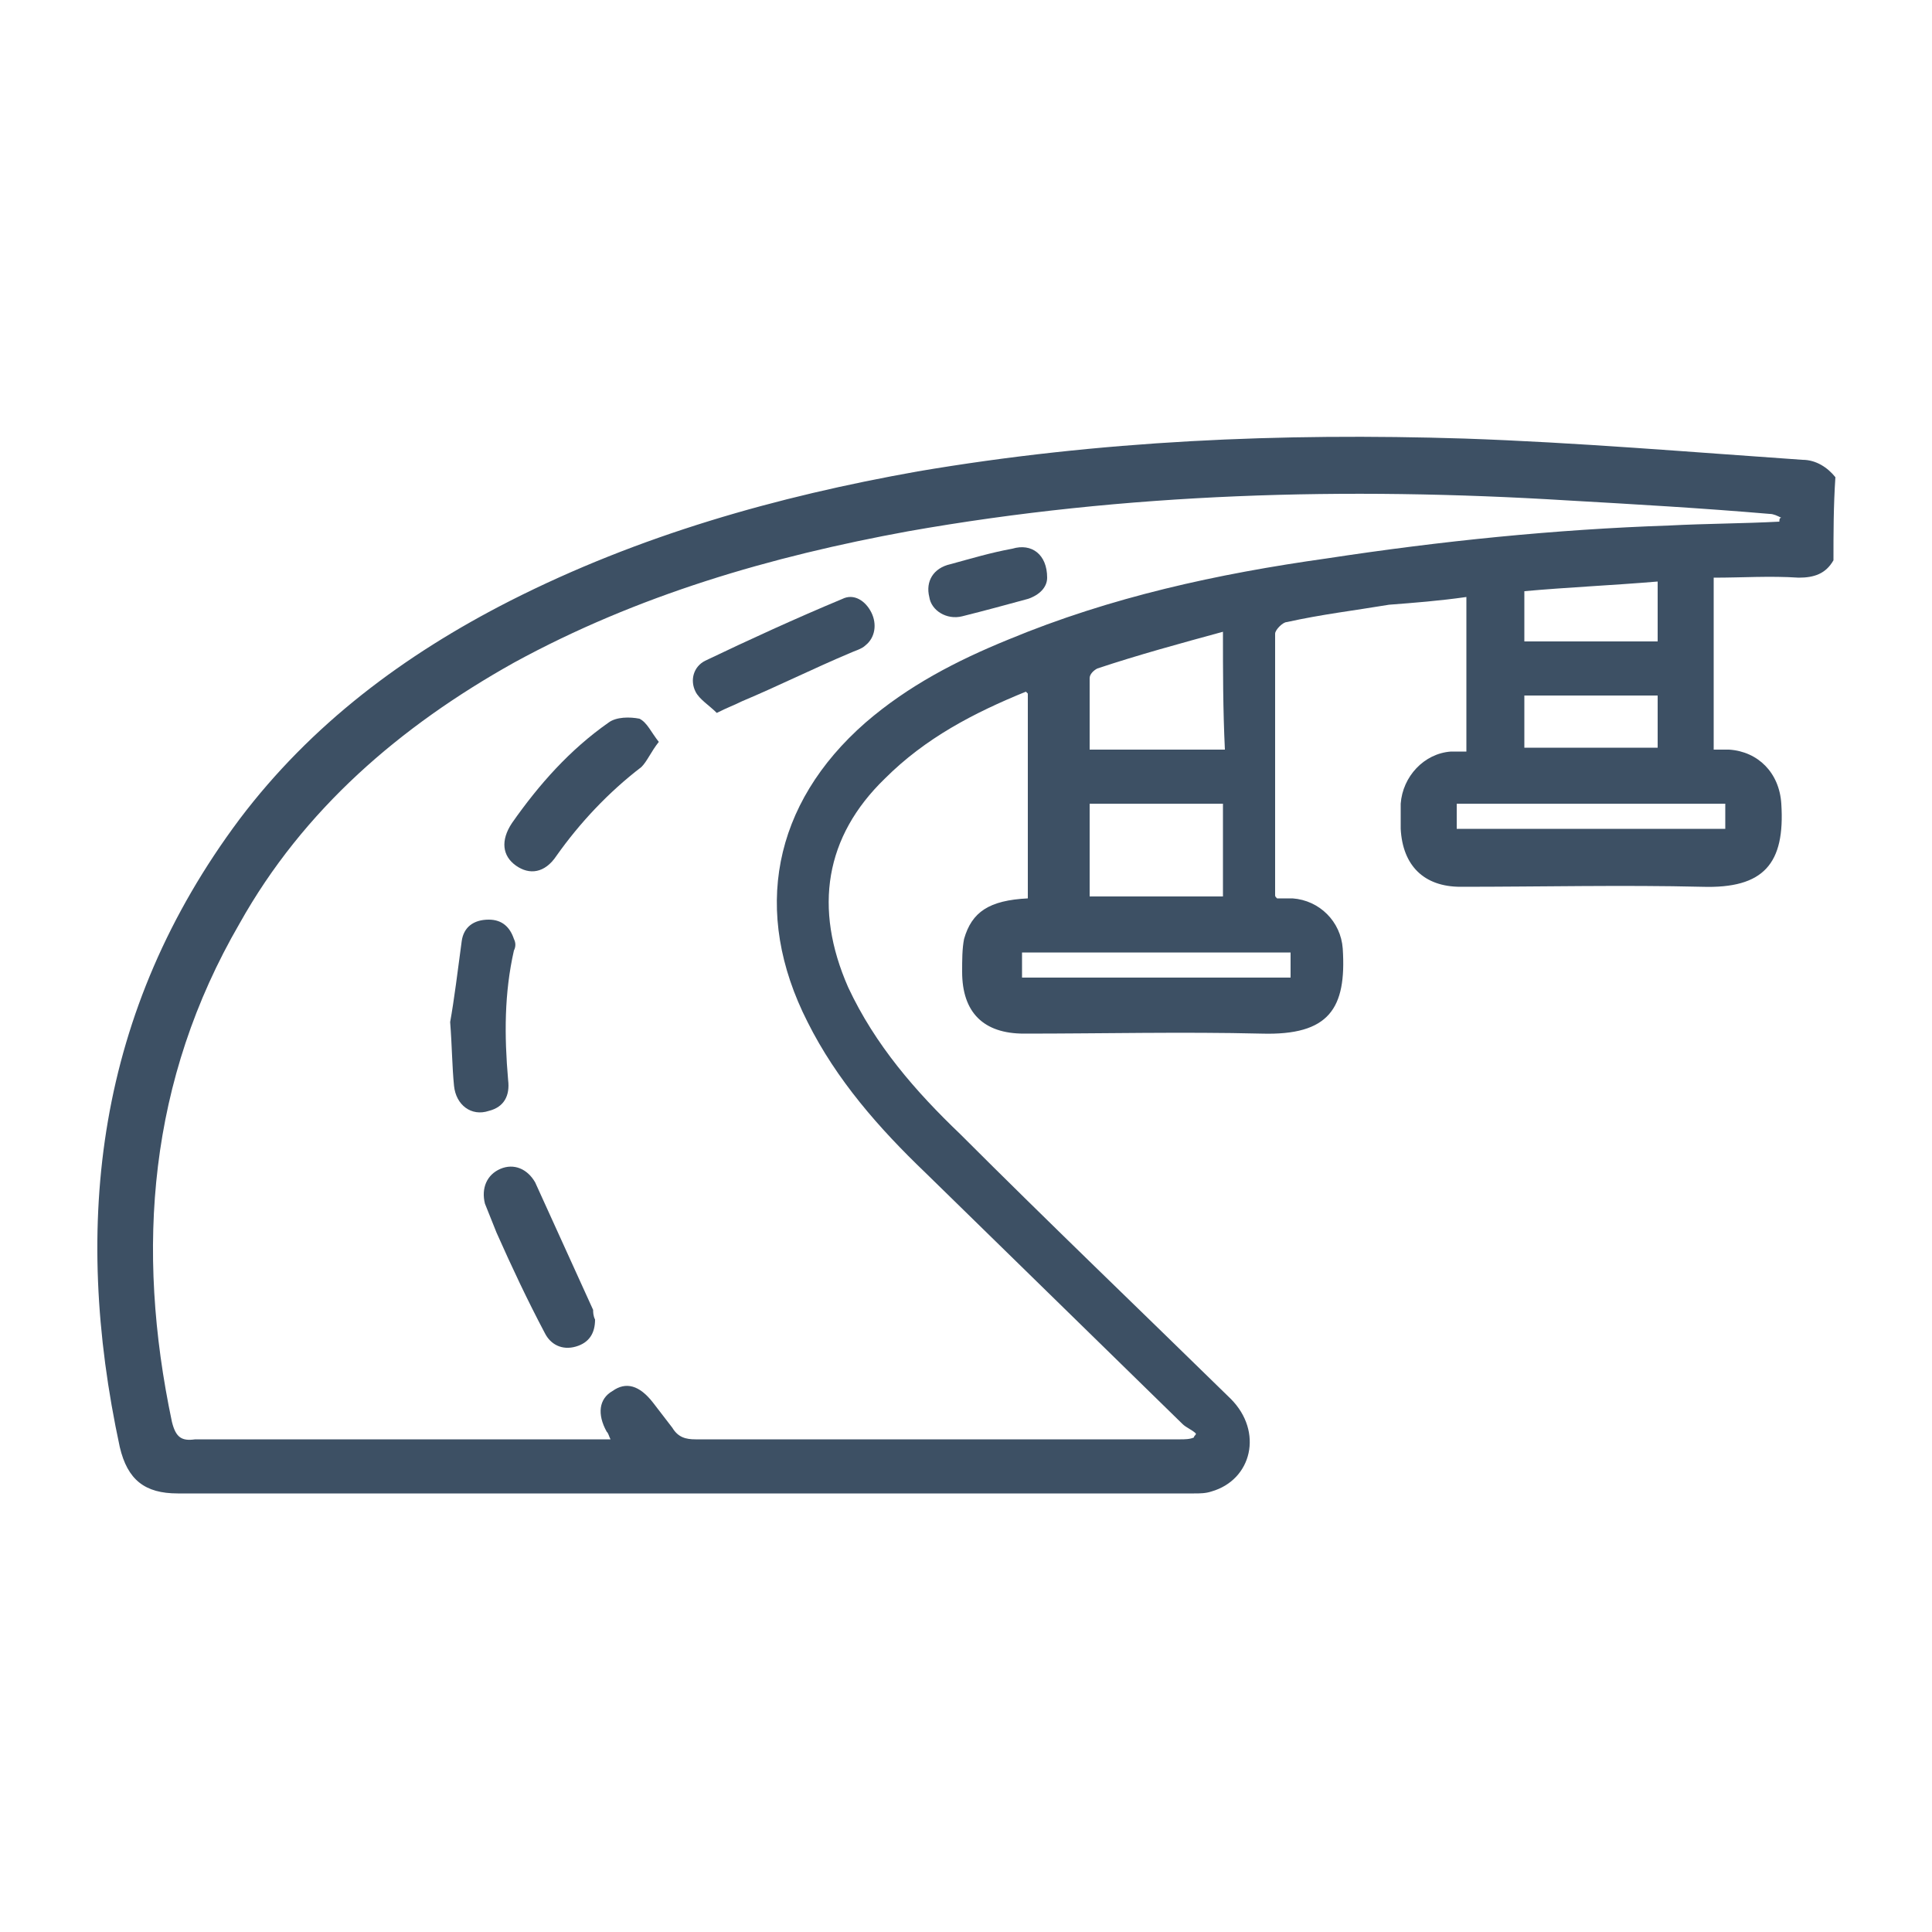 <?xml version="1.0" encoding="utf-8"?>
<!-- Generator: Adobe Illustrator 27.4.0, SVG Export Plug-In . SVG Version: 6.00 Build 0)  -->
<svg version="1.1" id="Layer_1" xmlns="http://www.w3.org/2000/svg" xmlns:xlink="http://www.w3.org/1999/xlink" x="0px" y="0px"
	 viewBox="0 0 100 100" style="enable-background:new 0 0 100 100;" xml:space="preserve">
<style type="text/css">
	.st0{fill:#3D5064;}
</style>
<g>
	<path class="st0" d="M94.9,29c-0.4,0.7-1,0.9-1.8,0.9c-1.5-0.1-2.9,0-4.4,0c0,3.1,0,5.9,0,8.9c0.3,0,0.5,0,0.8,0
		c1.5,0.1,2.6,1.2,2.7,2.8c0.2,3.1-0.9,4.4-4.1,4.3c-4.1-0.1-8.3,0-12.5,0c-1.9,0-3-1.1-3.1-3c0-0.4,0-0.9,0-1.3
		c0.1-1.4,1.2-2.6,2.6-2.7c0.3,0,0.5,0,0.8,0c0-0.2,0-0.4,0-0.6c0-2.4,0-4.8,0-7.4c-1.4,0.2-2.7,0.3-4,0.4c-1.8,0.3-3.5,0.5-5.3,0.9
		c-0.2,0-0.6,0.4-0.6,0.6c0,4.5,0,9,0,13.5c0,0.1,0,0.1,0.1,0.2c0.3,0,0.5,0,0.8,0c1.4,0.1,2.5,1.2,2.6,2.6c0.2,3.1-0.7,4.5-4.2,4.4
		c-4.1-0.1-8.2,0-12.3,0c-2.1,0-3.2-1.1-3.2-3.2c0-0.6,0-1.2,0.1-1.7c0.4-1.4,1.3-2,3.3-2.1c0-3.5,0-7,0-10.6c0,0-0.1-0.1-0.1-0.1
		c-2.7,1.1-5.2,2.4-7.3,4.5c-3.1,3-3.7,6.7-1.9,10.8c1.4,3,3.5,5.4,5.8,7.6c4.6,4.6,9.3,9.1,14,13.7c1.7,1.7,1.1,4.2-1,4.8
		c-0.3,0.1-0.6,0.1-0.9,0.1c-17.5,0-35.1,0-52.6,0c-1.7,0-2.6-0.7-3-2.4C3.7,63.3,5,52.3,12.4,42.4c3.7-4.9,8.5-8.5,14-11.3
		c6.7-3.4,13.8-5.4,21.1-6.7c9.4-1.6,18.8-2,28.3-1.7c5.8,0.2,11.7,0.7,17.5,1.1c0.7,0,1.3,0.4,1.7,0.9C94.9,26.2,94.9,27.6,94.9,29
		z M92.1,27c0-0.1,0-0.2,0.1-0.2c-0.2-0.1-0.4-0.2-0.6-0.2c-3.5-0.3-7-0.5-10.5-0.7c-11.4-0.7-22.8-0.4-34.1,1.6
		c-7.1,1.3-14,3.3-20.4,6.8c-5.9,3.3-10.9,7.6-14.2,13.5C7.7,55.9,7,64.6,8.9,73.6c0.2,0.8,0.5,1,1.2,0.9c6.9,0,13.8,0,20.7,0
		c0.3,0,0.5,0,0.8,0c-0.1-0.2-0.1-0.3-0.2-0.4c-0.5-0.9-0.4-1.7,0.3-2.1c0.7-0.5,1.4-0.3,2.1,0.6c0.3,0.4,0.7,0.9,1,1.3
		c0.3,0.5,0.7,0.6,1.2,0.6c8.4,0,16.7,0,25.1,0c0.2,0,0.5,0,0.7-0.1c0-0.1,0.1-0.1,0.1-0.2c-0.2-0.2-0.5-0.3-0.7-0.5
		c-4.4-4.3-8.9-8.7-13.3-13c-2.4-2.3-4.6-4.8-6.1-7.8c-2.9-5.7-1.8-11.3,3-15.5c2.2-1.9,4.7-3.2,7.4-4.3c5.3-2.2,10.8-3.4,16.5-4.2
		c5.9-0.9,11.8-1.5,17.7-1.7C88.3,27.1,90.2,27.1,92.1,27z M63.3,32.7c-2.2,0.6-4.4,1.2-6.5,1.9c-0.2,0.1-0.4,0.3-0.4,0.5
		c0,1.2,0,2.4,0,3.7c2.4,0,4.7,0,7,0C63.3,36.7,63.3,34.8,63.3,32.7z M56.4,46.4c2.4,0,4.6,0,6.9,0c0-1.6,0-3.2,0-4.8
		c-2.3,0-4.6,0-6.9,0C56.4,43.3,56.4,44.8,56.4,46.4z M85.8,30.1c-2.4,0.2-4.7,0.3-6.9,0.5c0,1,0,1.8,0,2.6c2.4,0,4.6,0,6.9,0
		C85.8,32.1,85.8,31.1,85.8,30.1z M85.8,36c-2.4,0-4.7,0-6.9,0c0,0.9,0,1.8,0,2.7c2.3,0,4.6,0,6.9,0C85.8,37.8,85.8,37,85.8,36z
		 M89.3,41.6c-4.7,0-9.3,0-13.9,0c0,0.5,0,0.9,0,1.3c4.7,0,9.3,0,13.9,0C89.3,42.5,89.3,42.1,89.3,41.6z M52.9,49.3
		c0,0.5,0,0.9,0,1.3c4.7,0,9.3,0,13.9,0c0-0.5,0-0.9,0-1.3C62.1,49.3,57.5,49.3,52.9,49.3z"/>
	<path class="st0" d="M30.8,68.3c0,0.7-0.3,1.2-1,1.4c-0.7,0.2-1.3-0.1-1.6-0.7c-0.9-1.7-1.7-3.4-2.5-5.2c-0.2-0.5-0.4-1-0.6-1.5
		c-0.2-0.8,0.1-1.5,0.8-1.8c0.7-0.3,1.4,0,1.8,0.7c1,2.2,2,4.4,3,6.6C30.7,67.9,30.7,68.1,30.8,68.3z"/>
	<path class="st0" d="M37.1,36.9c-0.4-0.4-0.9-0.7-1.1-1.1c-0.3-0.6-0.1-1.3,0.5-1.6c2.3-1.1,4.7-2.2,7.1-3.2
		c0.6-0.3,1.2,0.1,1.5,0.7c0.3,0.6,0.2,1.3-0.3,1.7c-0.2,0.2-0.6,0.3-0.8,0.4c-1.9,0.8-3.7,1.7-5.6,2.5C38,36.5,37.7,36.6,37.1,36.9
		z"/>
	<path class="st0" d="M34.1,38.4c-0.4,0.5-0.6,1-0.9,1.3c-1.7,1.3-3.2,2.9-4.4,4.6c-0.6,0.9-1.4,1-2.1,0.5c-0.7-0.5-0.8-1.3-0.2-2.2
		c1.4-2,3-3.8,5-5.2c0.4-0.3,1.1-0.3,1.6-0.2C33.5,37.4,33.7,37.9,34.1,38.4z"/>
	<path class="st0" d="M23.3,52.9c0.2-1.1,0.4-2.7,0.6-4.2c0.1-0.7,0.6-1.1,1.4-1.1c0.7,0,1.1,0.4,1.3,1c0.1,0.2,0.1,0.4,0,0.6
		c-0.5,2.2-0.5,4.4-0.3,6.7c0.1,0.8-0.2,1.4-1,1.6c-0.9,0.3-1.7-0.3-1.8-1.3C23.4,55.2,23.4,54.2,23.3,52.9z"/>
	<path class="st0" d="M54.2,29.9c0,0.5-0.4,0.9-1,1.1c-1.1,0.3-2.2,0.6-3.4,0.9c-0.8,0.2-1.6-0.3-1.7-1c-0.2-0.8,0.2-1.5,1.1-1.7
		c1.1-0.3,2.1-0.6,3.2-0.8C53.4,28.1,54.2,28.7,54.2,29.9z"/>
</g>
</svg>
